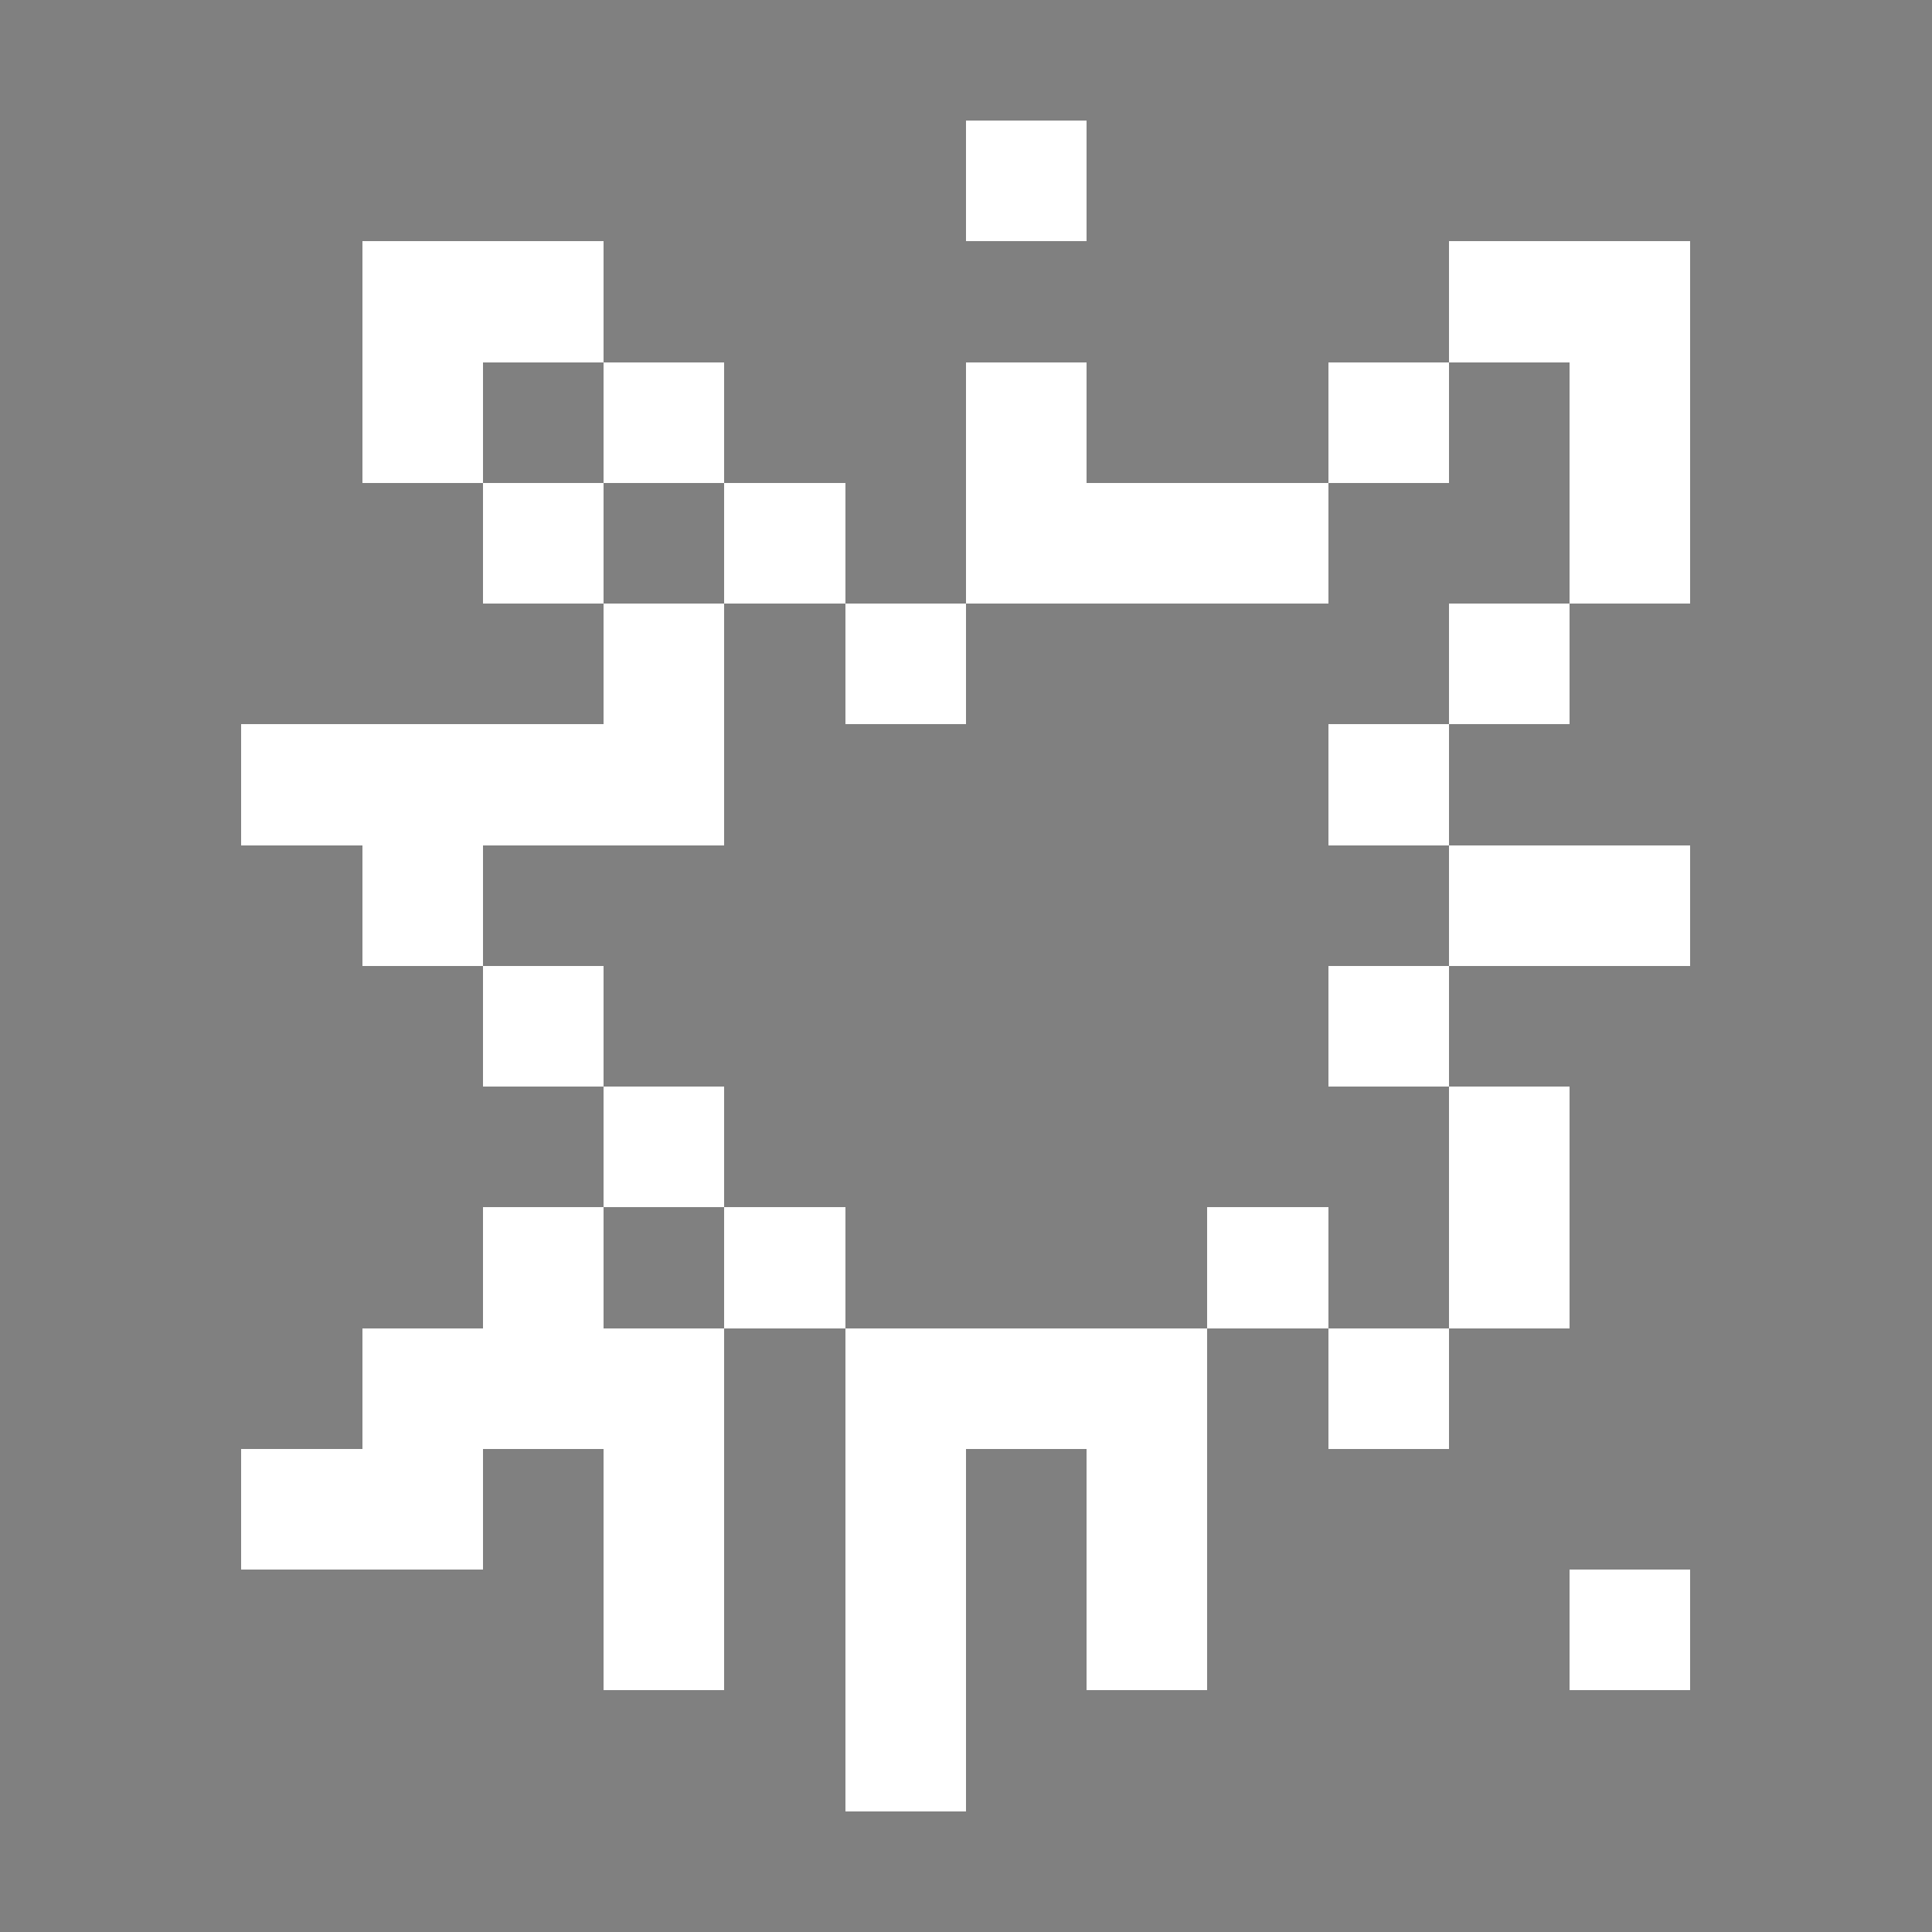 <svg xmlns="http://www.w3.org/2000/svg" shape-rendering="crispEdges" viewBox="0 -0.5 16 16"><rect x="0" y="-0.5" width="16" height="16" fill="#808080" stroke="none"/><path stroke="#fff" d="M8 1h1M3 2h2m7 0h2M3 3h1m1 0h1m2 0h1m2 0h1m1 0h1M4 4h1m1 0h1m1 0h3m2 0h1M5 5h1m1 0h1m4 0h1M2 6h4m5 0h1M3 7h1m8 0h2M4 8h1m6 0h1M5 9h1m6 0h1m-9 1h1m1 0h1m3 0h1m1 0h1M3 11h3m1 0h3m1 0h1M2 12h2m1 0h1m1 0h1m1 0h1m-5 1h1m1 0h1m1 0h1m3 0h1m-7 1h1"/></svg>